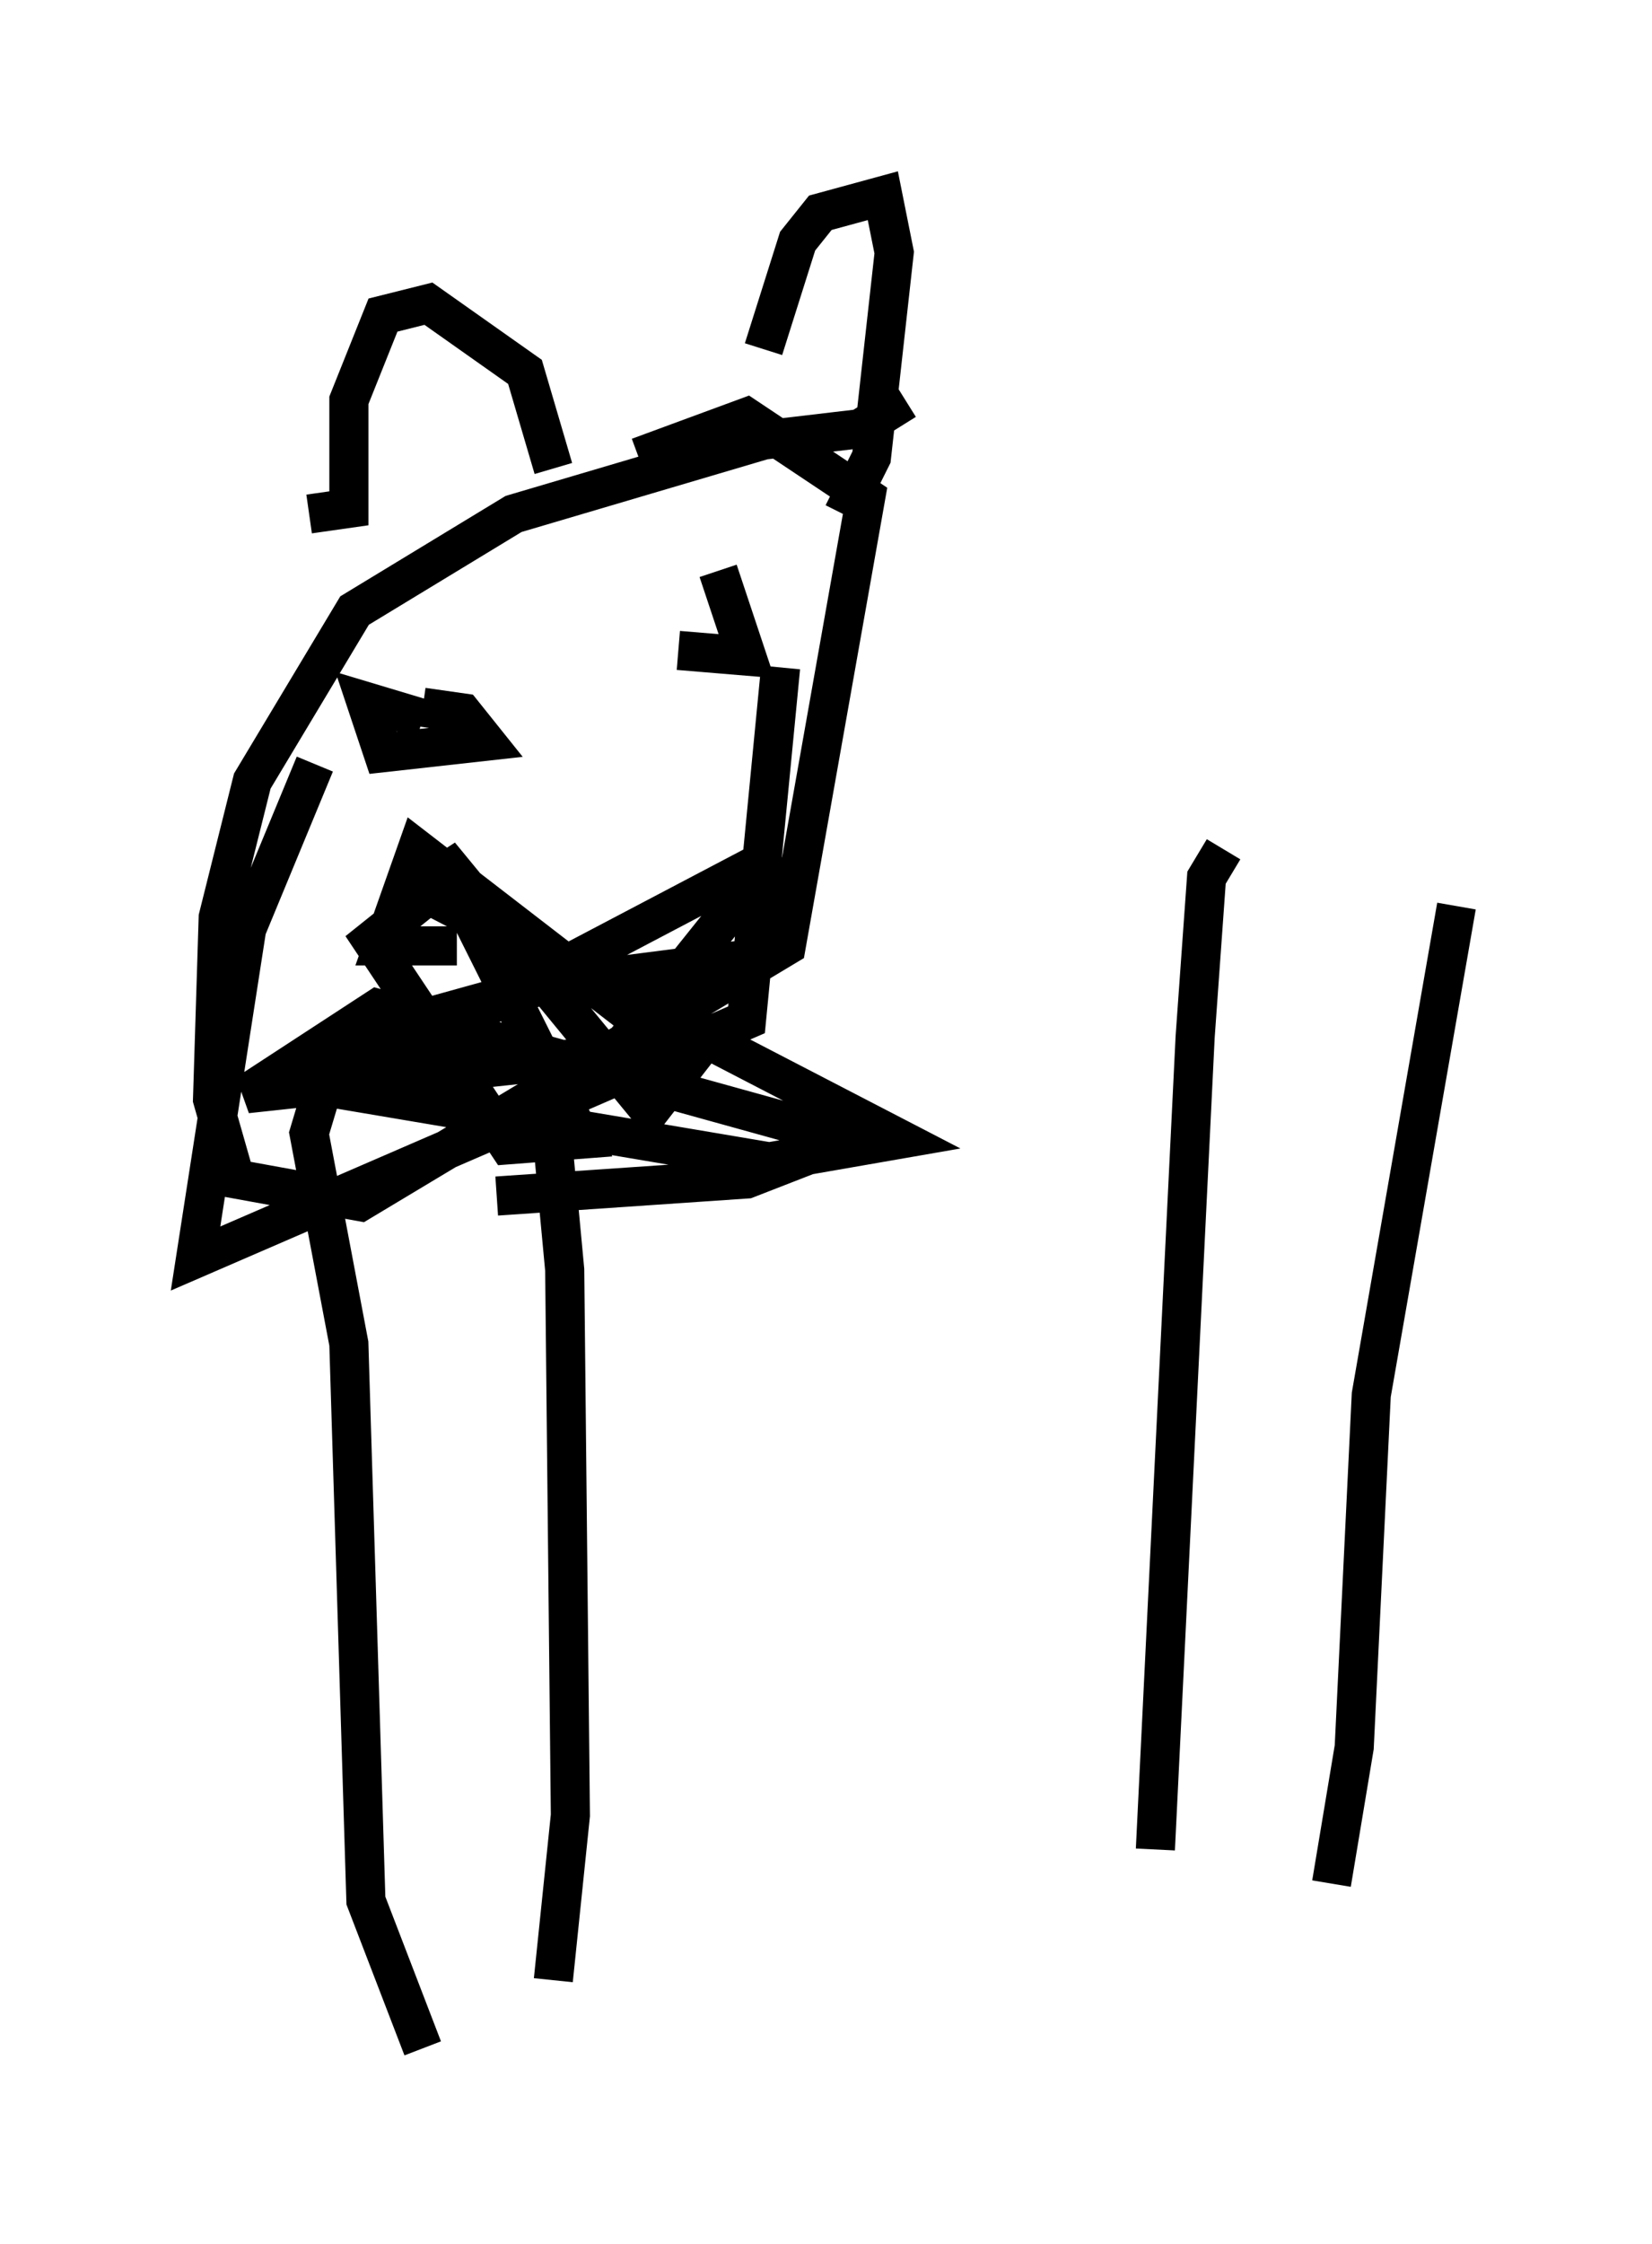 <?xml version="1.0" encoding="utf-8" ?>
<svg baseProfile="full" height="57.352" version="1.1" width="42.246" xmlns="http://www.w3.org/2000/svg" xmlns:ev="http://www.w3.org/2001/xml-events" xmlns:xlink="http://www.w3.org/1999/xlink"><defs /><rect fill="white" height="57.352" width="42.246" x="0" y="0" /><path d="M35.793, 23.592 m-16.268, 0.872 l-5.665, 0.726 -2.615, 0.726 l-2.905, 1.598 -0.436, 1.453 l1.017, 5.374 0.436, 14.235 l1.453, 3.777 m26.436, -29.195 l-2.179, 12.492 -0.436, 9.006 l-0.581, 3.486 m-2.76, -26.436 l-0.436, 0.726 -0.291, 4.067 l-1.017, 20.771 m-16.413, -21.061 l0.872, 1.598 0.436, 4.648 l0.145, 13.944 -0.436, 4.212 m9.006, -40.38 l-1.162, 0.726 -2.469, 0.291 l-6.391, 1.888 -4.067, 2.469 l-2.615, 4.358 -0.872, 3.486 l-0.145, 4.648 0.581, 2.034 l3.196, 0.581 10.894, -6.536 l2.034, -11.475 -3.05, -2.034 l-2.76, 1.017 m-8.425, 1.453 l1.017, -0.145 0.0, -2.76 l0.872, -2.179 1.162, -0.291 l2.469, 1.743 0.726, 2.469 m5.374, -3.05 l0.872, -2.76 0.581, -0.726 l1.598, -0.436 0.291, 1.453 l-0.581, 5.229 -0.726, 1.453 m-10.894, 5.52 l0.0, 0.0 m7.553, -2.615 l0.0, 0.0 m-7.408, 2.034 l1.017, 0.145 0.581, 0.726 l-2.615, 0.291 -0.436, -1.307 l1.453, 0.436 m7.553, -3.777 l0.726, 2.179 -1.743, -0.145 m-9.296, 2.905 l-1.743, 4.212 -1.307, 8.425 l14.089, -6.101 0.872, -9.006 m-8.279, 7.117 l-1.888, 0.0 0.872, -2.469 l6.972, 5.374 -1.017, 1.307 l-5.374, -6.536 3.631, 7.263 l-1.888, 0.145 -3.486, -5.229 l1.453, -1.162 12.056, 6.246 l-3.341, 0.581 -11.184, -1.888 l11.33, -5.955 -4.067, 5.084 l-9.441, 1.017 3.341, -2.179 l12.056, 3.341 -2.615, 1.017 l-6.391, 0.436 " fill="none" stroke="black" stroke-width="1" /></svg>